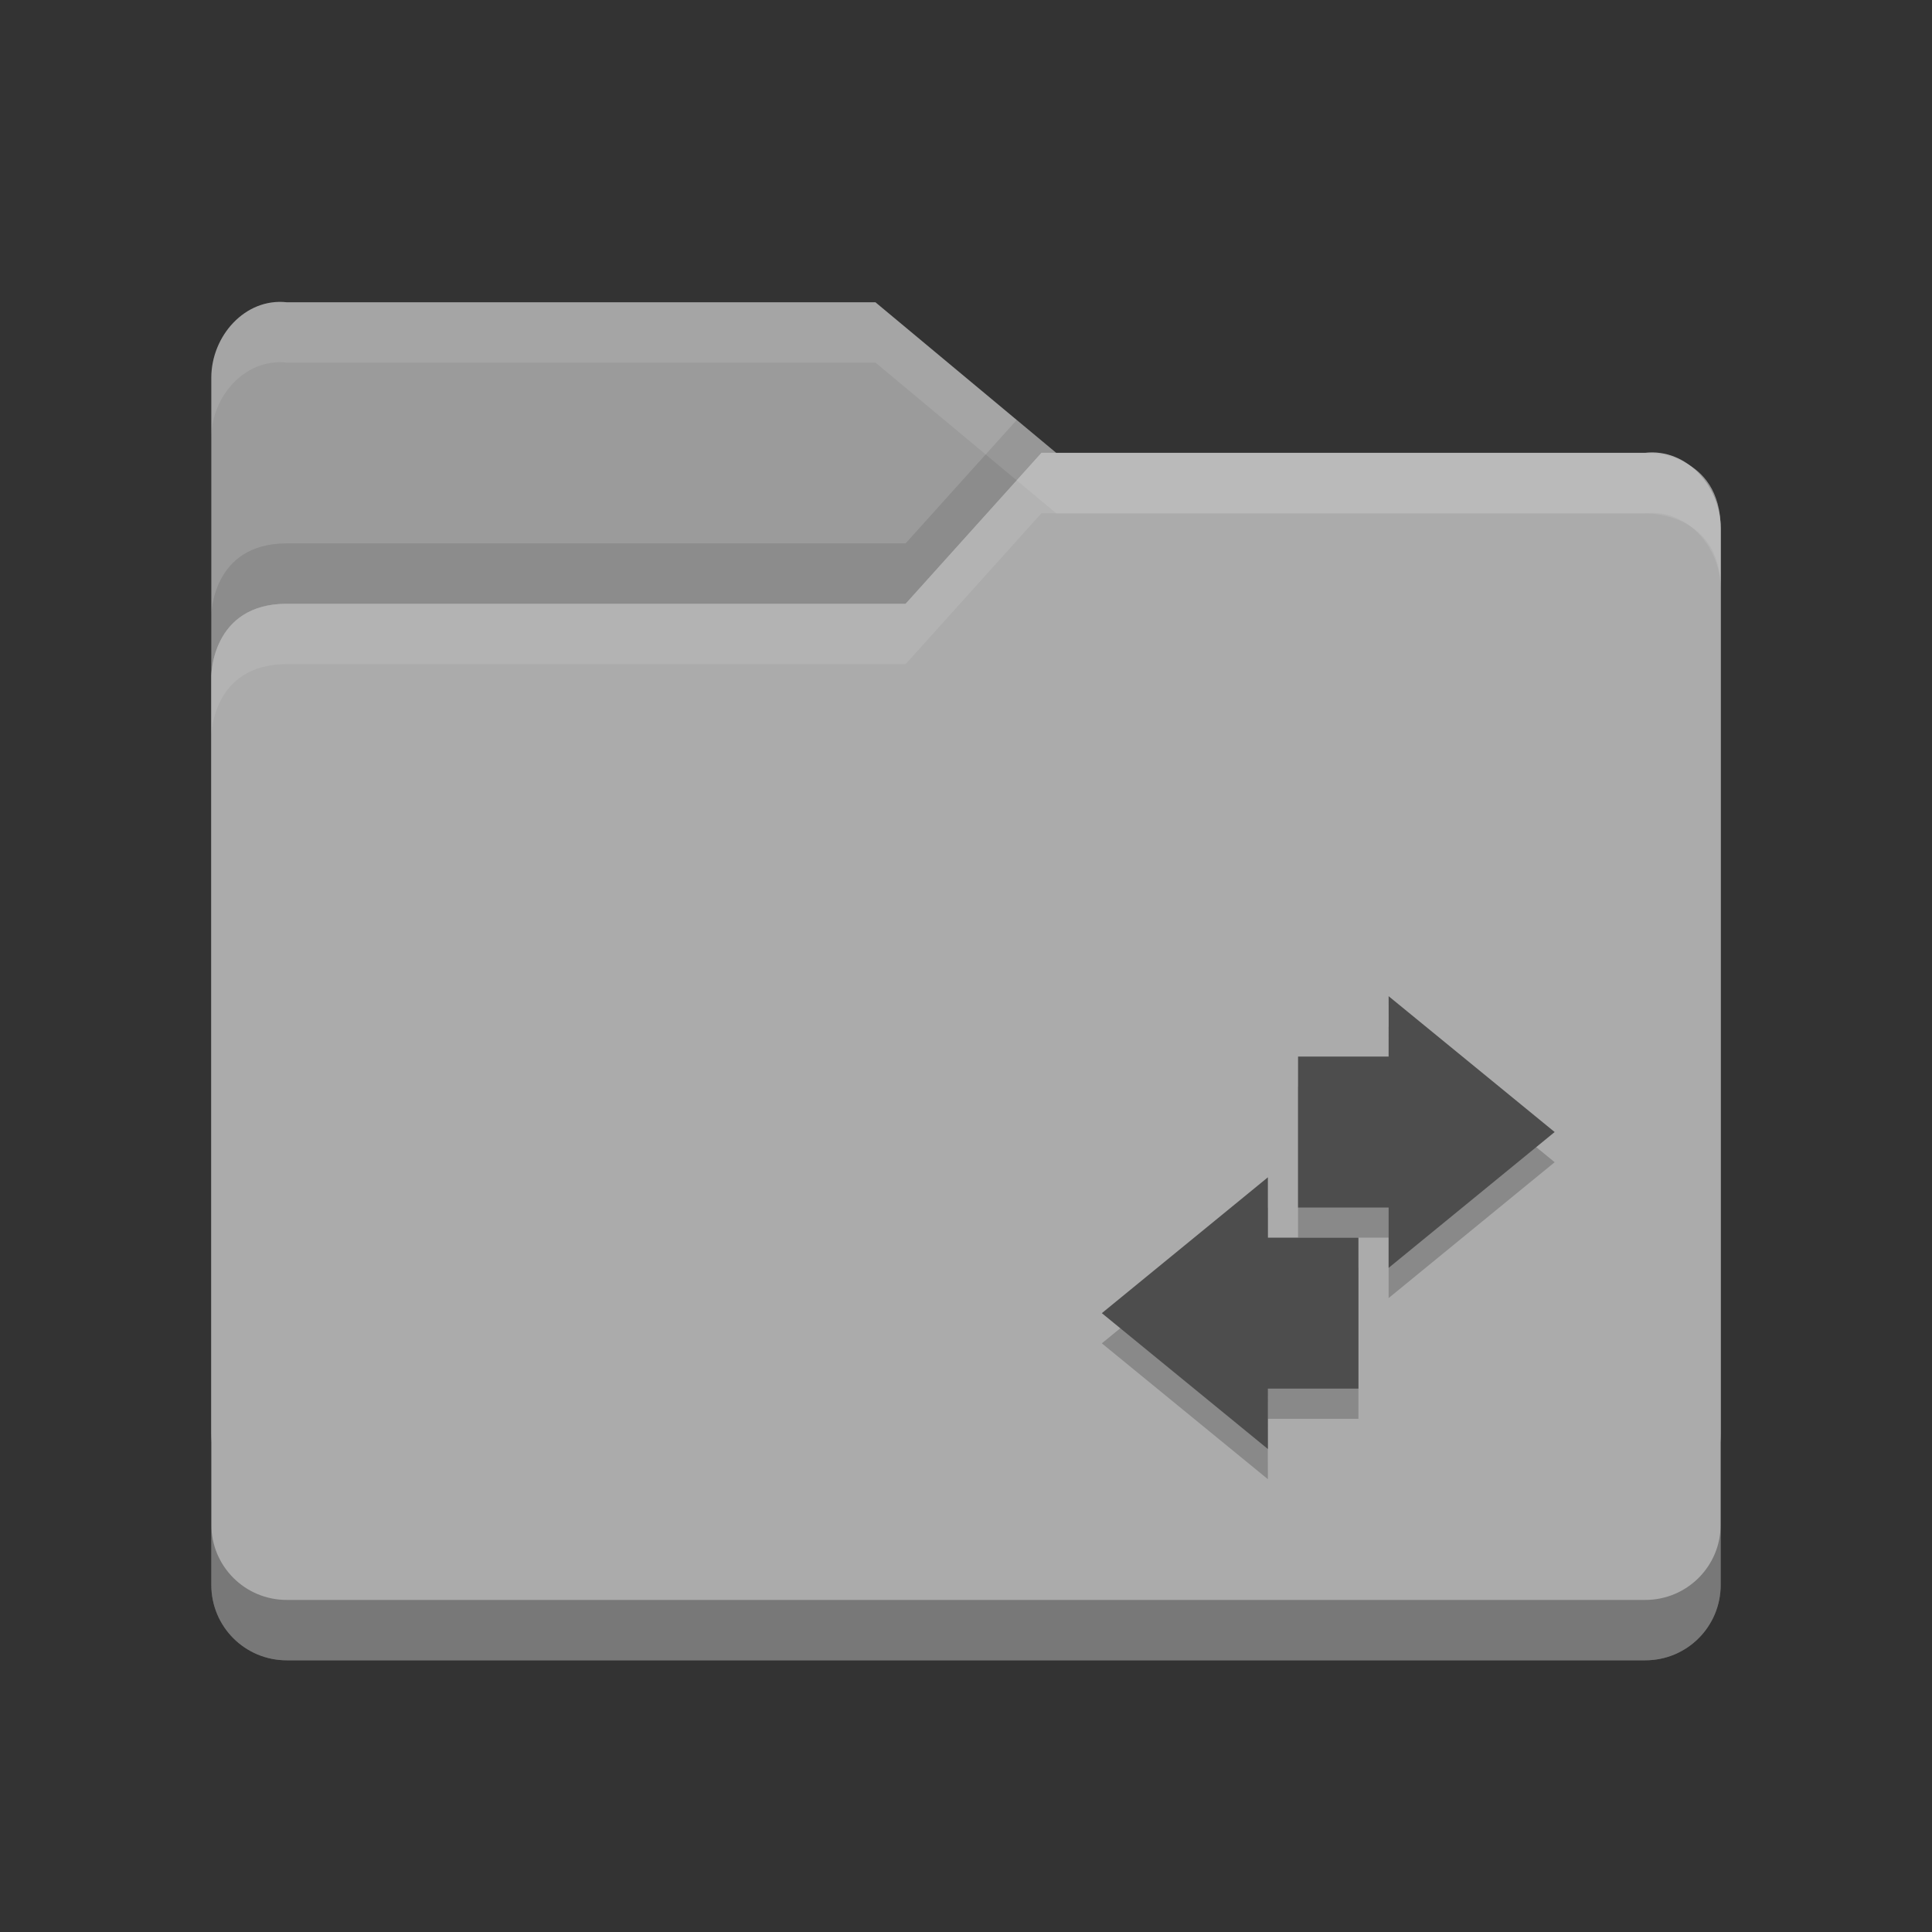 <?xml version="1.0" encoding="UTF-8" standalone="no"?>
<!-- Created with Inkscape (http://www.inkscape.org/) -->

<svg
   xmlns:dc="http://purl.org/dc/elements/1.1/"
   xmlns:cc="http://creativecommons.org/ns#"
   xmlns:rdf="http://www.w3.org/1999/02/22-rdf-syntax-ns#"
   xmlns:svg="http://www.w3.org/2000/svg"
   xmlns="http://www.w3.org/2000/svg"
   xmlns:sodipodi="http://sodipodi.sourceforge.net/DTD/sodipodi-0.dtd"
   xmlns:inkscape="http://www.inkscape.org/namespaces/inkscape"
   width="64"
   height="64"
   viewBox="0 0 64 64"
   id="svg2"
   version="1.1"
   inkscape:version="0.91 r"
   sodipodi:docname="folder-remote.svg">
  <rect x="0" y="0" width="64" height="64" fill="#333333" stroke="none"/>
  <defs
     id="defs4" />
  <sodipodi:namedview
     id="base"
     pagecolor="#ffffff"
     bordercolor="#666666"
     borderopacity="1.0"
     inkscape:pageopacity="0.0"
     inkscape:pageshadow="2"
     inkscape:zoom="2.32"
     inkscape:cx="-150.32168"
     inkscape:cy="24.907718"
     inkscape:document-units="px"
     inkscape:current-layer="layer1"
     showgrid="false"
     units="px"
     inkscape:window-width="1535"
     inkscape:window-height="876"
     inkscape:window-x="65"
     inkscape:window-y="24"
     inkscape:window-maximized="1" />
  <g
     inkscape:label="Layer 1"
     inkscape:groupmode="layer"
     id="layer1"
     transform="translate(0,-988.362)">
    <g
       transform="translate(-5e-5,988.362)"
       id="g13329">
      <path
         style="fill:#9b9b9b"
         inkscape:connector-curvature="0"
         d="M 7,47.501 7,12.513 C 7,11.129 8.123,9.86 9.5,10.013 l 19.5,0 6,4.999 19.628,0 c 0,0 2.372,0 2.372,2.499 l 0,29.99 c 0,1.385 -1.115,2.499 -2.5,2.499 l -44.999,0 c -1.385,0 -2.5,-1.115 -2.5,-2.499 z"
         id="path5171" />
      <path
         style="opacity:0.1"
         inkscape:connector-curvature="0"
         d="M 33.68,13.912 30,18 9.5,18 C 7,18 7,20.396 7,20.396 l 0,2 C 7,22.396 7,20 9.5,20 l 20.5,0 4.5,-5 0.486,0 -1.307,-1.088 z m 22.355,1.565 c 0.578,0.467 0.957,1.211 0.963,2.004 -0.009,-1.07 -0.459,-1.661 -0.963,-2.004 z"
         id="path5041" />
      <path
         style="fill:#ababab"
         inkscape:connector-curvature="0"
         d="m 57,52.5 0,-35 C 57,16.115 55.877,14.847 54.5,15 L 34.5,15 30,20 9.5,20 C 7,20 7,22.396 7,22.396 l 0,30.104 c 0,1.385 1.115,2.5 2.5,2.5 l 45,0 c 1.385,0 2.5,-1.115 2.5,-2.5 z"
         id="path5173" />
      <path
         style="opacity:0.1;fill:#ffffff"
         inkscape:connector-curvature="0"
         d="M 34.5,15 30,20 9.5,20 C 7,20 7,22.396 7,22.396 l 0,2 C 7,24.396 7,22 9.5,22 l 20.5,0 4.5,-5 20,0 c 1.377,-0.153 2.5,1.115 2.5,2.5 l 0,-2 C 57,16.115 55.877,14.847 54.5,15 l -20,0 z"
         id="path5029" />
      <path
         style="opacity:0.3"
         inkscape:connector-curvature="0"
         d="m 7,50.5 0,2 C 7,53.885 8.115,55 9.5,55 l 45,0 c 1.385,0 2.5,-1.115 2.5,-2.5 l 0,-2 c 0,1.385 -1.115,2.5 -2.5,2.5 l -45,0 C 8.115,53 7,51.885 7,50.5 Z"
         id="path5034" />
      <path
         style="opacity:0.1;fill:#ffffff"
         inkscape:connector-curvature="0"
         d="M 9.5,10.014 C 8.123,9.861 7,11.129 7,12.514 l 0,1.998 c 0,-1.385 1.123,-2.653 2.5,-2.5 l 19.5,0 6,5 19.629,0 c 0,0 2.371,8.43e-4 2.371,2.5 l 0,-2 c 0,-2.499 -2.371,-2.5 -2.371,-2.5 l -19.629,0 -6,-4.998 -19.5,0 z"
         id="path5024" />
      <g
         transform="translate(66.348,5.545)"
         id="g53786">
        <path
           inkscape:connector-curvature="0"
           d="m -20.348,37.455 5.5,-4.5 -5.5,-4.5 c 0.004,0 0,1.333 0,2 l -3,0 0,5 3,0 0,2 z"
           style="color:#000000;opacity:0.2"
           id="path3558" />
        <path
           inkscape:connector-curvature="0"
           d="m -24.348,34.455 -5.5,4.5 5.5,4.5 c -0.004,0 0,-1.333 0,-2 l 3,0 0,-5 -3,0 0,-2 z"
           style="color:#000000;opacity:0.2"
           id="path3560" />
        <path
           inkscape:connector-curvature="0"
           d="m -20.348,36.455 5.5,-4.5 -5.5,-4.5 c 0.004,0 0,1.333 0,2 l -3,0 0,5 3,0 0,2 z"
           style="color:#000000;fill:#4d4d4d"
           id="path9551" />
        <path
           inkscape:connector-curvature="0"
           d="m -24.348,33.455 -5.5,4.5 5.5,4.5 c -0.004,0 0,-1.333 0,-2 l 3,0 0,-5 -3,0 0,-2 z"
           style="color:#000000;fill:#4d4d4d"
           id="path9556" />
      </g>
    </g>
  </g>
</svg>
